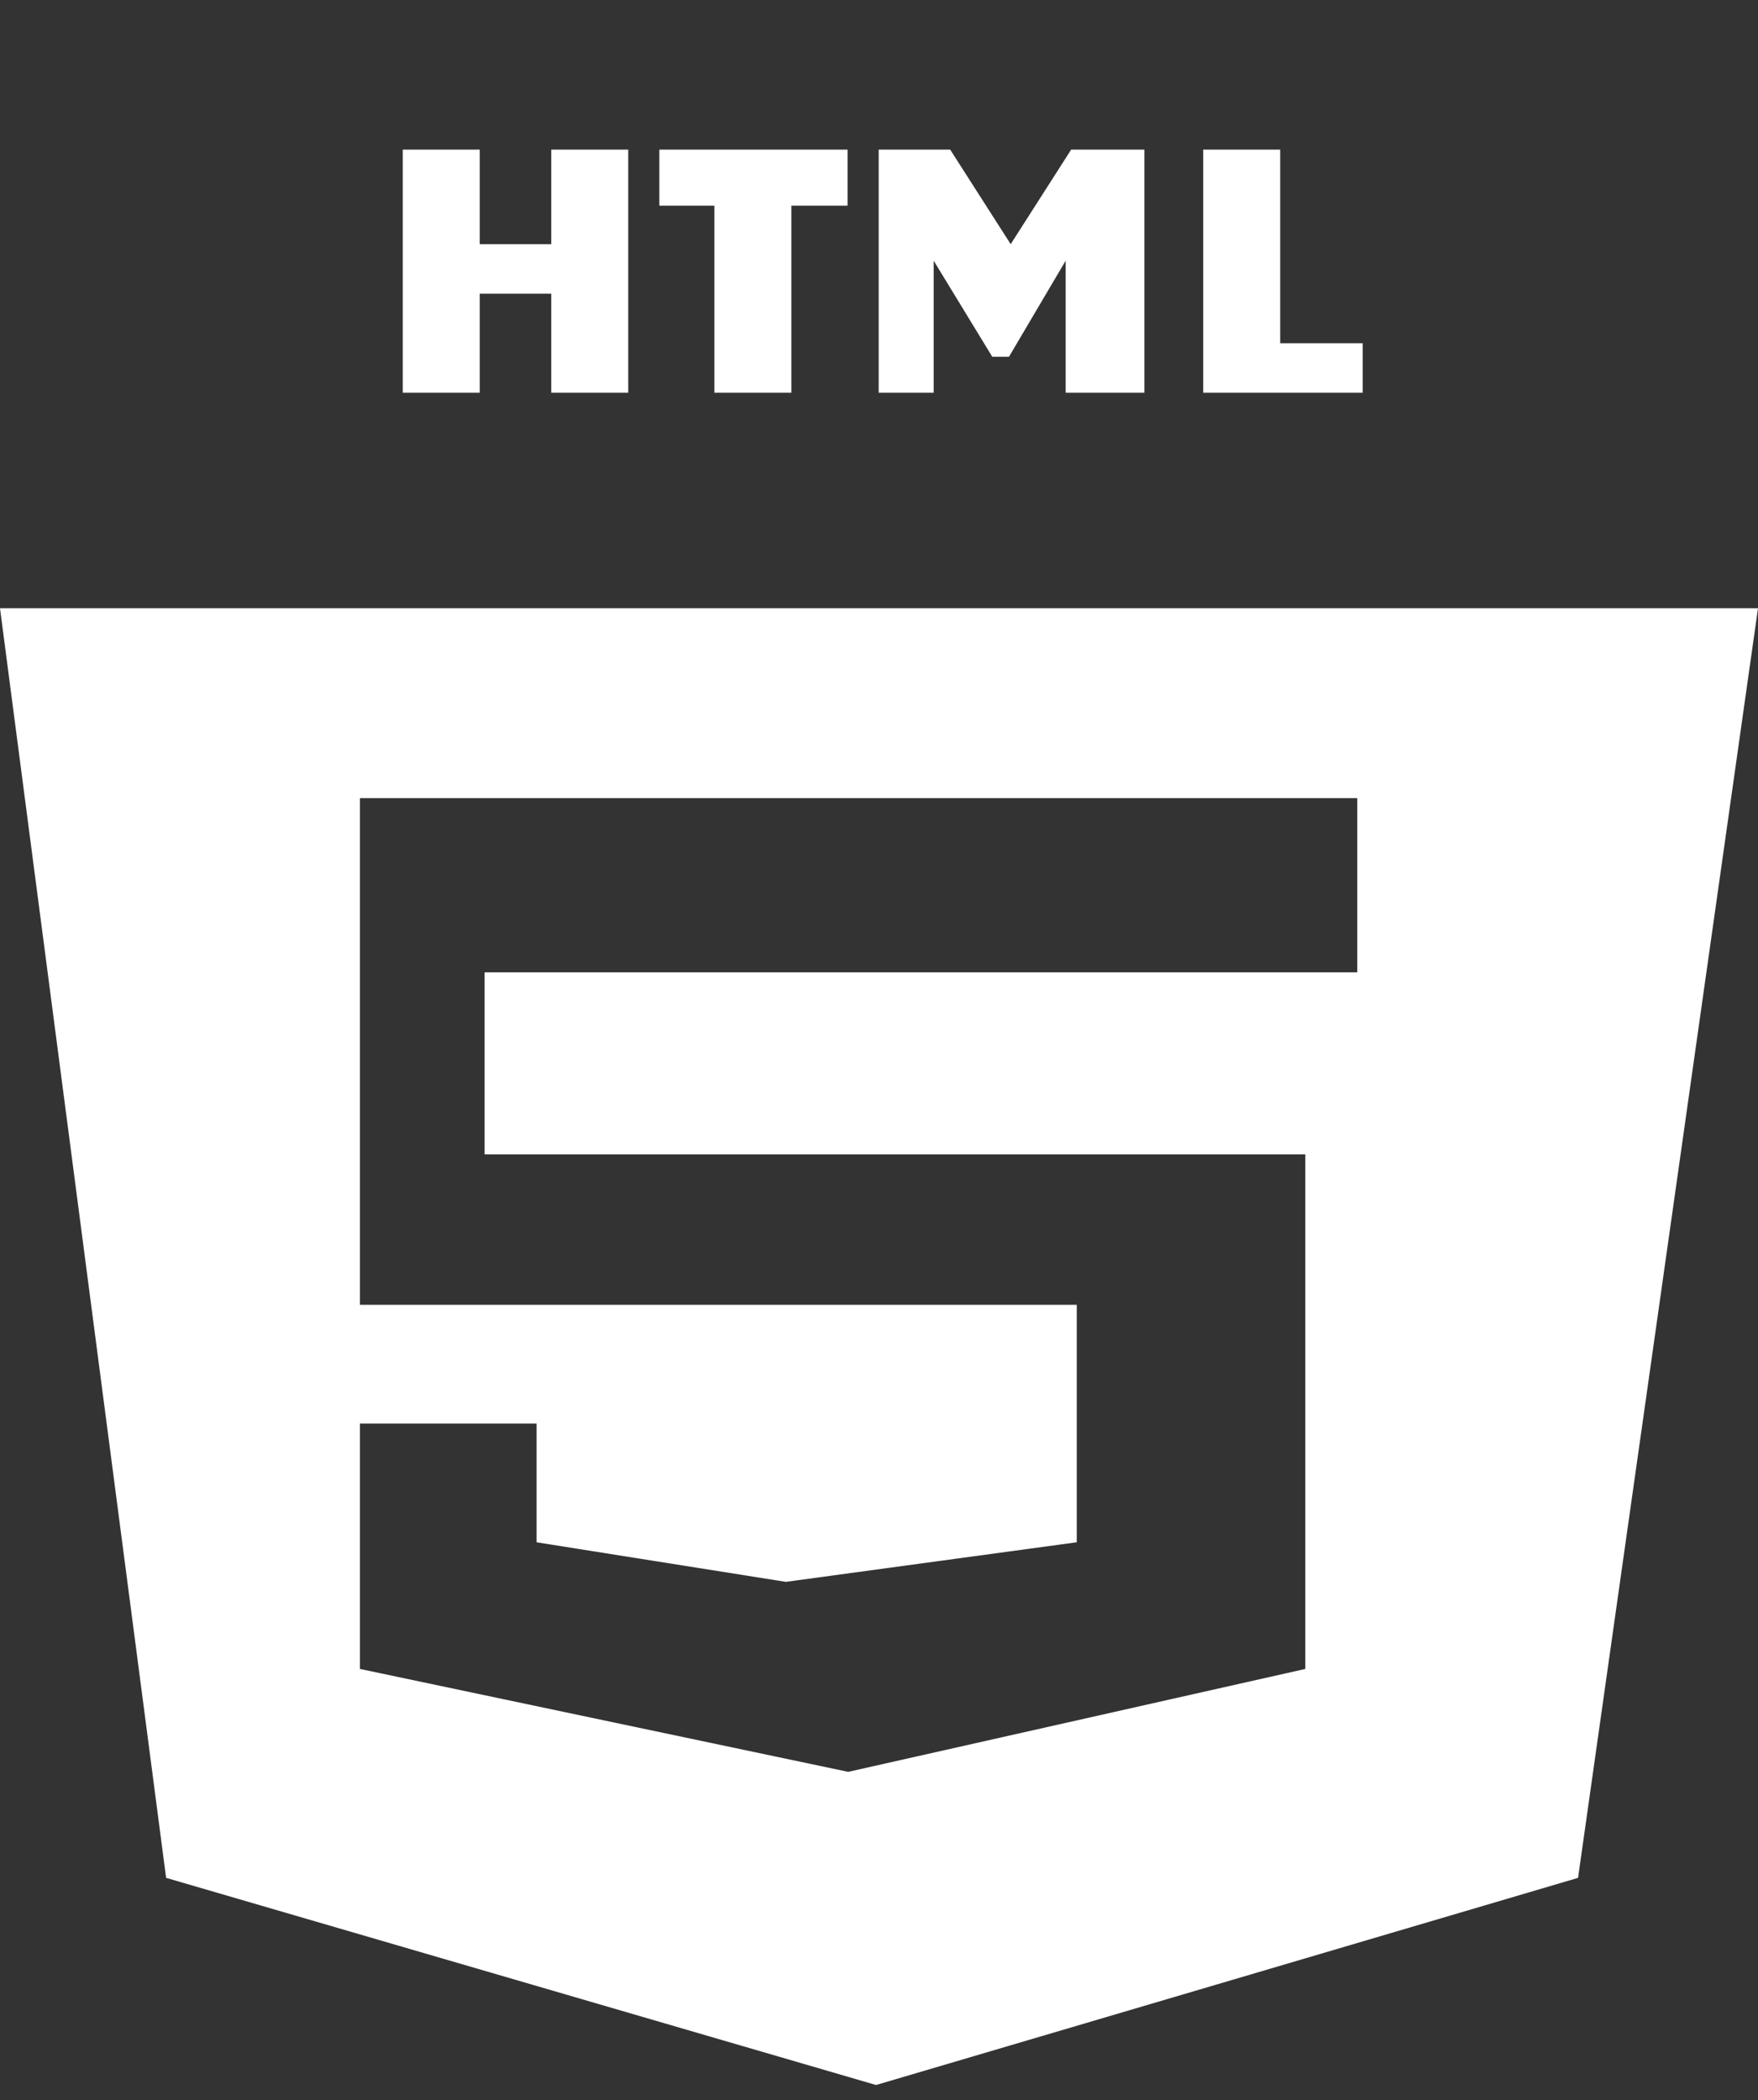 <svg width="103" height="123" viewBox="0 0 103 123" fill="none" xmlns="http://www.w3.org/2000/svg">
<rect x="0" y="0" width="103" height="123" fill="#333333" stroke="none"/>
<path fill-rule="evenodd" clip-rule="evenodd" d="M103 35.621L92.457 109.973L51.327 122.104L9.732 109.973L0 35.621H51.327H103ZM28.391 56.94H79.521V46.74H21.087V76.412H63.086V90.32L46.043 92.638L31.434 90.32V83.366H21.087V97.738L49.695 103.765L76.477 97.738V67.603H28.391V56.94Z" fill="white"/>
<path d="M23.596 8.761H28.107V14.299H32.297V8.761H36.808V23H32.297V17.2H28.107V23H23.596V8.761ZM41.853 23V12.043H38.631V8.761H49.658V12.043H46.365V23H41.853ZM51.481 8.761H55.67L59.215 14.299L62.759 8.761H67.049V23H62.437V15.266L59.114 20.895H58.137L54.703 15.266V23H51.481V8.761ZM70.493 8.761H75.005V20.1H79.839V23H70.493V8.761Z" fill="white"/>
</svg>
